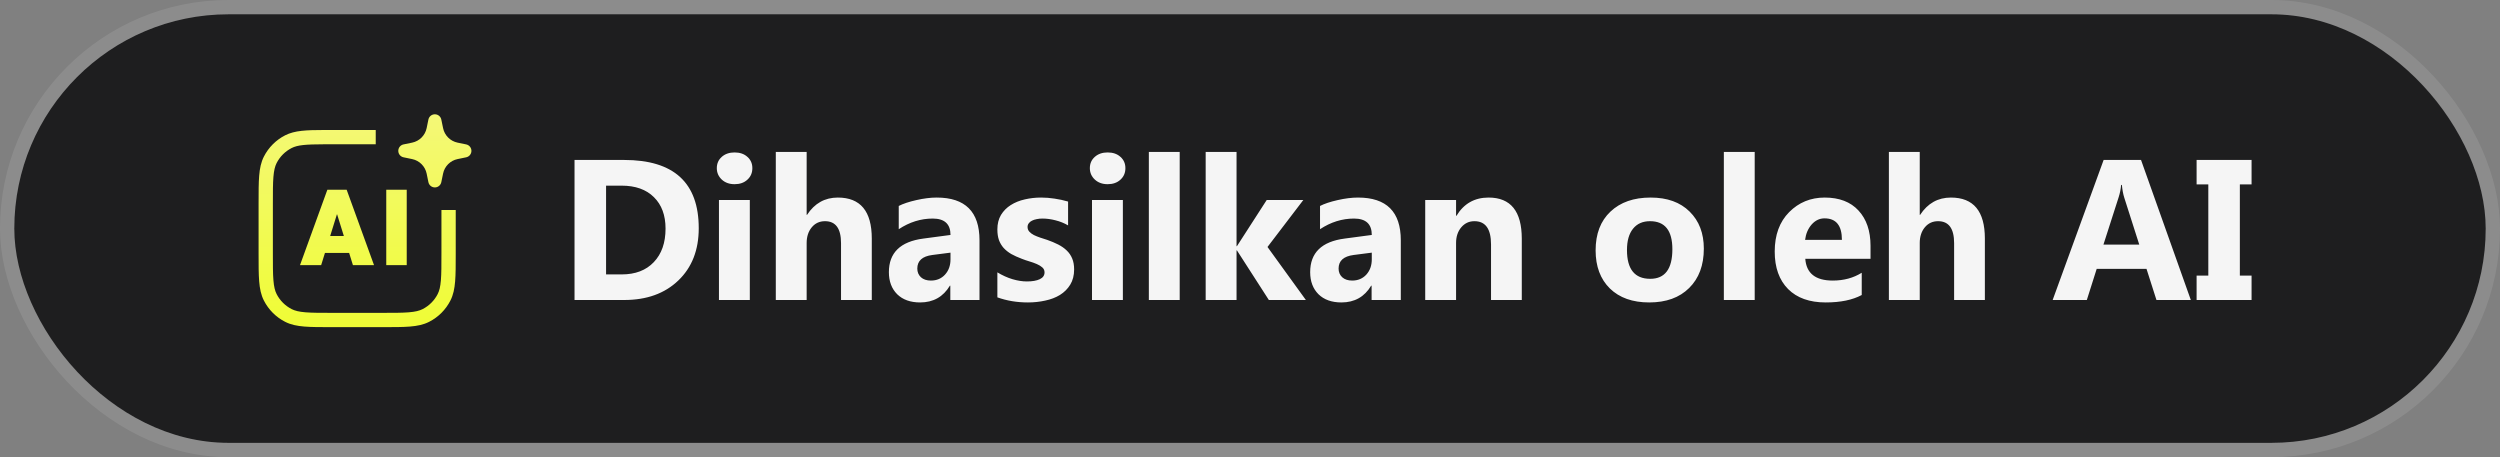 <svg width="175" height="32" viewBox="0 0 175 32" fill="none" xmlns="http://www.w3.org/2000/svg">
<rect x="0" y="0" width="175" height="32" fill="#808080" stroke="none"/>
<rect x="1" y="1" width="173" height="30" rx="15" fill="#1E1E1F"/>
<rect x="0.5" y="0.5" width="174" height="31" rx="15.5" stroke="white" stroke-opacity="0.1"/>
<path fill-rule="evenodd" clip-rule="evenodd" d="M29.988 8.369C30.032 8.154 30.221 8 30.44 8C30.659 8 30.848 8.154 30.892 8.369L31.015 8.966C31.12 9.48 31.52 9.88 32.033 9.985L32.631 10.108C32.846 10.152 33 10.341 33 10.56C33 10.779 32.846 10.968 32.631 11.012L32.033 11.135C31.52 11.24 31.12 11.64 31.015 12.153L30.892 12.751C30.848 12.966 30.659 13.12 30.44 13.12C30.221 13.12 30.032 12.966 29.988 12.751L29.866 12.153C29.76 11.64 29.36 11.24 28.847 11.135L28.249 11.012C28.034 10.968 27.88 10.779 27.88 10.56C27.88 10.341 28.034 10.152 28.249 10.108L28.847 9.985C29.36 9.88 29.76 9.48 29.866 8.966L29.988 8.369ZM23.255 22.9H23.233C22.437 22.9 21.809 22.9 21.304 22.859C20.788 22.817 20.355 22.729 19.962 22.528C19.32 22.202 18.799 21.68 18.472 21.038C18.272 20.645 18.184 20.213 18.142 19.697C18.101 19.191 18.101 18.563 18.101 17.767V17.745V14.254V14.232V14.232C18.101 13.436 18.101 12.808 18.142 12.303C18.184 11.787 18.272 11.354 18.472 10.961C18.799 10.319 19.32 9.798 19.962 9.471C20.632 9.13 21.452 9.104 22.672 9.1L22.673 9.1L25.801 9.1H26.301V10.1H25.801L22.674 10.1C21.392 10.105 20.833 10.15 20.416 10.362C19.963 10.593 19.594 10.961 19.363 11.415C19.247 11.644 19.176 11.93 19.139 12.384C19.101 12.844 19.101 13.431 19.101 14.254V17.745C19.101 18.568 19.101 19.155 19.139 19.615C19.176 20.07 19.247 20.356 19.363 20.584C19.594 21.038 19.963 21.406 20.416 21.637C20.645 21.754 20.931 21.825 21.385 21.862C21.845 21.9 22.432 21.9 23.255 21.9H26.746C27.569 21.9 28.156 21.9 28.616 21.862C29.07 21.825 29.356 21.754 29.585 21.637C30.038 21.406 30.407 21.038 30.638 20.584C30.755 20.356 30.826 20.07 30.863 19.615C30.9 19.155 30.901 18.568 30.901 17.745V17.745V15.2V14.7H31.901V15.2V17.745V17.745V17.767C31.901 18.563 31.901 19.191 31.859 19.697C31.817 20.213 31.73 20.645 31.529 21.038C31.202 21.68 30.681 22.202 30.039 22.528C29.646 22.729 29.213 22.817 28.697 22.859C28.192 22.9 27.564 22.9 26.768 22.9H26.746H23.255ZM27.038 18.56V13.28H28.471V18.56H27.038ZM24.44 17.707L24.705 18.56H26.182L24.266 13.28H22.916L21 18.56H22.481L22.746 17.707H24.44ZM24.07 16.521H23.112L23.584 15.004H23.598L24.07 16.521Z" fill="url(#paint0_linear_3024_2798)"/>
<path d="M40.217 21V11.197H43.69C47.171 11.197 48.912 12.79 48.912 15.976C48.912 17.502 48.436 18.721 47.483 19.633C46.535 20.544 45.271 21 43.69 21H40.217ZM42.425 12.995V19.209H43.519C44.476 19.209 45.225 18.922 45.768 18.348C46.315 17.773 46.588 16.992 46.588 16.003C46.588 15.069 46.317 14.335 45.774 13.802C45.237 13.264 44.48 12.995 43.505 12.995H42.425ZM51.421 12.893C51.056 12.893 50.758 12.786 50.525 12.571C50.293 12.352 50.177 12.086 50.177 11.771C50.177 11.448 50.293 11.184 50.525 10.979C50.758 10.773 51.056 10.671 51.421 10.671C51.79 10.671 52.089 10.773 52.316 10.979C52.549 11.184 52.665 11.448 52.665 11.771C52.665 12.1 52.549 12.368 52.316 12.578C52.089 12.788 51.79 12.893 51.421 12.893ZM52.487 21H50.327V14H52.487V21ZM61.025 21H58.872V17.021C58.872 15.996 58.498 15.483 57.751 15.483C57.368 15.483 57.058 15.627 56.821 15.914C56.584 16.201 56.466 16.566 56.466 17.008V21H54.306V10.637H56.466V15.039H56.493C57.022 14.232 57.74 13.829 58.647 13.829C60.232 13.829 61.025 14.786 61.025 16.7V21ZM68.565 21H66.522V19.995H66.494C66.025 20.779 65.33 21.171 64.409 21.171C63.73 21.171 63.195 20.98 62.803 20.597C62.415 20.209 62.222 19.694 62.222 19.052C62.222 17.694 63.026 16.91 64.635 16.7L66.535 16.447C66.535 15.682 66.12 15.299 65.291 15.299C64.457 15.299 63.664 15.547 62.912 16.044V14.417C63.213 14.262 63.623 14.125 64.143 14.007C64.667 13.888 65.143 13.829 65.571 13.829C67.567 13.829 68.565 14.825 68.565 16.816V21ZM66.535 18.156V17.685L65.264 17.849C64.562 17.94 64.211 18.256 64.211 18.799C64.211 19.045 64.295 19.248 64.464 19.407C64.637 19.562 64.87 19.64 65.161 19.64C65.567 19.64 65.897 19.501 66.152 19.223C66.408 18.94 66.535 18.585 66.535 18.156ZM69.816 20.815V19.065C70.172 19.28 70.525 19.439 70.876 19.544C71.231 19.649 71.566 19.701 71.881 19.701C72.264 19.701 72.564 19.649 72.783 19.544C73.007 19.439 73.118 19.28 73.118 19.065C73.118 18.929 73.068 18.815 72.968 18.724C72.868 18.633 72.738 18.553 72.578 18.484C72.423 18.416 72.252 18.355 72.065 18.3C71.879 18.245 71.699 18.184 71.525 18.115C71.247 18.01 71.001 17.899 70.787 17.78C70.578 17.657 70.4 17.516 70.254 17.356C70.113 17.197 70.003 17.012 69.926 16.803C69.853 16.593 69.816 16.345 69.816 16.058C69.816 15.666 69.901 15.329 70.069 15.046C70.243 14.763 70.47 14.533 70.753 14.355C71.04 14.173 71.366 14.041 71.731 13.959C72.1 13.872 72.482 13.829 72.879 13.829C73.189 13.829 73.503 13.854 73.822 13.904C74.141 13.95 74.456 14.018 74.766 14.109V15.777C74.492 15.618 74.198 15.499 73.884 15.422C73.574 15.34 73.269 15.299 72.968 15.299C72.826 15.299 72.692 15.312 72.564 15.34C72.441 15.363 72.332 15.399 72.236 15.449C72.141 15.495 72.065 15.556 72.011 15.634C71.956 15.707 71.929 15.791 71.929 15.887C71.929 16.014 71.97 16.124 72.052 16.215C72.134 16.306 72.241 16.386 72.373 16.454C72.505 16.518 72.651 16.577 72.811 16.632C72.975 16.682 73.136 16.734 73.296 16.789C73.583 16.889 73.843 16.999 74.075 17.117C74.308 17.236 74.506 17.375 74.67 17.534C74.838 17.694 74.966 17.881 75.053 18.095C75.144 18.309 75.189 18.564 75.189 18.86C75.189 19.275 75.098 19.631 74.916 19.927C74.738 20.218 74.499 20.458 74.198 20.645C73.902 20.827 73.558 20.959 73.166 21.041C72.779 21.128 72.375 21.171 71.956 21.171C71.186 21.171 70.473 21.052 69.816 20.815ZM77.534 12.893C77.17 12.893 76.871 12.786 76.639 12.571C76.406 12.352 76.29 12.086 76.29 11.771C76.29 11.448 76.406 11.184 76.639 10.979C76.871 10.773 77.17 10.671 77.534 10.671C77.903 10.671 78.202 10.773 78.43 10.979C78.662 11.184 78.778 11.448 78.778 11.771C78.778 12.1 78.662 12.368 78.43 12.578C78.202 12.788 77.903 12.893 77.534 12.893ZM78.601 21H76.44V14H78.601V21ZM82.579 21H80.419V10.637H82.579V21ZM91.411 21H88.82L86.585 17.527H86.558V21H84.397V10.637H86.558V17.233H86.585L88.67 14H91.233L88.725 17.288L91.411 21ZM98.056 21H96.012V19.995H95.984C95.515 20.779 94.82 21.171 93.899 21.171C93.22 21.171 92.685 20.98 92.293 20.597C91.906 20.209 91.712 19.694 91.712 19.052C91.712 17.694 92.516 16.91 94.125 16.7L96.025 16.447C96.025 15.682 95.611 15.299 94.781 15.299C93.947 15.299 93.154 15.547 92.402 16.044V14.417C92.703 14.262 93.113 14.125 93.633 14.007C94.157 13.888 94.633 13.829 95.061 13.829C97.058 13.829 98.056 14.825 98.056 16.816V21ZM96.025 18.156V17.685L94.754 17.849C94.052 17.94 93.701 18.256 93.701 18.799C93.701 19.045 93.785 19.248 93.954 19.407C94.127 19.562 94.36 19.64 94.651 19.64C95.057 19.64 95.387 19.501 95.643 19.223C95.898 18.94 96.025 18.585 96.025 18.156ZM106.525 21H104.372V17.11C104.372 16.026 103.985 15.483 103.21 15.483C102.836 15.483 102.529 15.627 102.287 15.914C102.046 16.201 101.925 16.566 101.925 17.008V21H99.765V14H101.925V15.107H101.952C102.467 14.255 103.217 13.829 104.201 13.829C105.751 13.829 106.525 14.791 106.525 16.714V21ZM115.446 21.171C114.28 21.171 113.361 20.845 112.691 20.193C112.026 19.537 111.693 18.648 111.693 17.527C111.693 16.37 112.04 15.465 112.732 14.813C113.425 14.157 114.362 13.829 115.542 13.829C116.704 13.829 117.616 14.157 118.276 14.813C118.937 15.465 119.268 16.329 119.268 17.404C119.268 18.566 118.926 19.485 118.242 20.159C117.563 20.834 116.631 21.171 115.446 21.171ZM115.501 15.483C114.991 15.483 114.594 15.659 114.312 16.01C114.029 16.361 113.888 16.857 113.888 17.5C113.888 18.844 114.43 19.517 115.515 19.517C116.549 19.517 117.066 18.826 117.066 17.445C117.066 16.137 116.545 15.483 115.501 15.483ZM122.829 21H120.669V10.637H122.829V21ZM130.937 18.115H126.37C126.443 19.131 127.083 19.64 128.291 19.64C129.061 19.64 129.738 19.457 130.321 19.093V20.651C129.674 20.998 128.833 21.171 127.799 21.171C126.669 21.171 125.791 20.859 125.167 20.234C124.543 19.605 124.23 18.73 124.23 17.609C124.23 16.447 124.568 15.527 125.242 14.848C125.917 14.169 126.746 13.829 127.73 13.829C128.751 13.829 129.54 14.132 130.096 14.738C130.656 15.344 130.937 16.167 130.937 17.206V18.115ZM128.934 16.789C128.934 15.787 128.528 15.285 127.717 15.285C127.37 15.285 127.07 15.429 126.814 15.716C126.564 16.003 126.411 16.361 126.356 16.789H128.934ZM138.941 21H136.788V17.021C136.788 15.996 136.414 15.483 135.667 15.483C135.284 15.483 134.974 15.627 134.737 15.914C134.5 16.201 134.382 16.566 134.382 17.008V21H132.222V10.637H134.382V15.039H134.409C134.938 14.232 135.656 13.829 136.562 13.829C138.148 13.829 138.941 14.786 138.941 16.7V21ZM153.358 21H150.952L150.255 18.819H146.769L146.078 21H143.686L147.254 11.197H149.872L153.358 21ZM149.749 17.124L148.696 13.829C148.619 13.583 148.564 13.289 148.532 12.947H148.478C148.455 13.234 148.398 13.519 148.307 13.802L147.24 17.124H149.749ZM157.61 11.197V12.906H156.79V19.291H157.61V21H153.762V19.291H154.582V12.906H153.762V11.197H157.61Z" fill="#F5F5F5"/>
<defs>
<linearGradient id="paint0_linear_3024_2798" x1="25.55" y1="8" x2="25.55" y2="22.9" gradientUnits="userSpaceOnUse">
<stop stop-color="#F4F877"/>
<stop offset="1" stop-color="#EFFC35"/>
</linearGradient>
</defs>
</svg>
